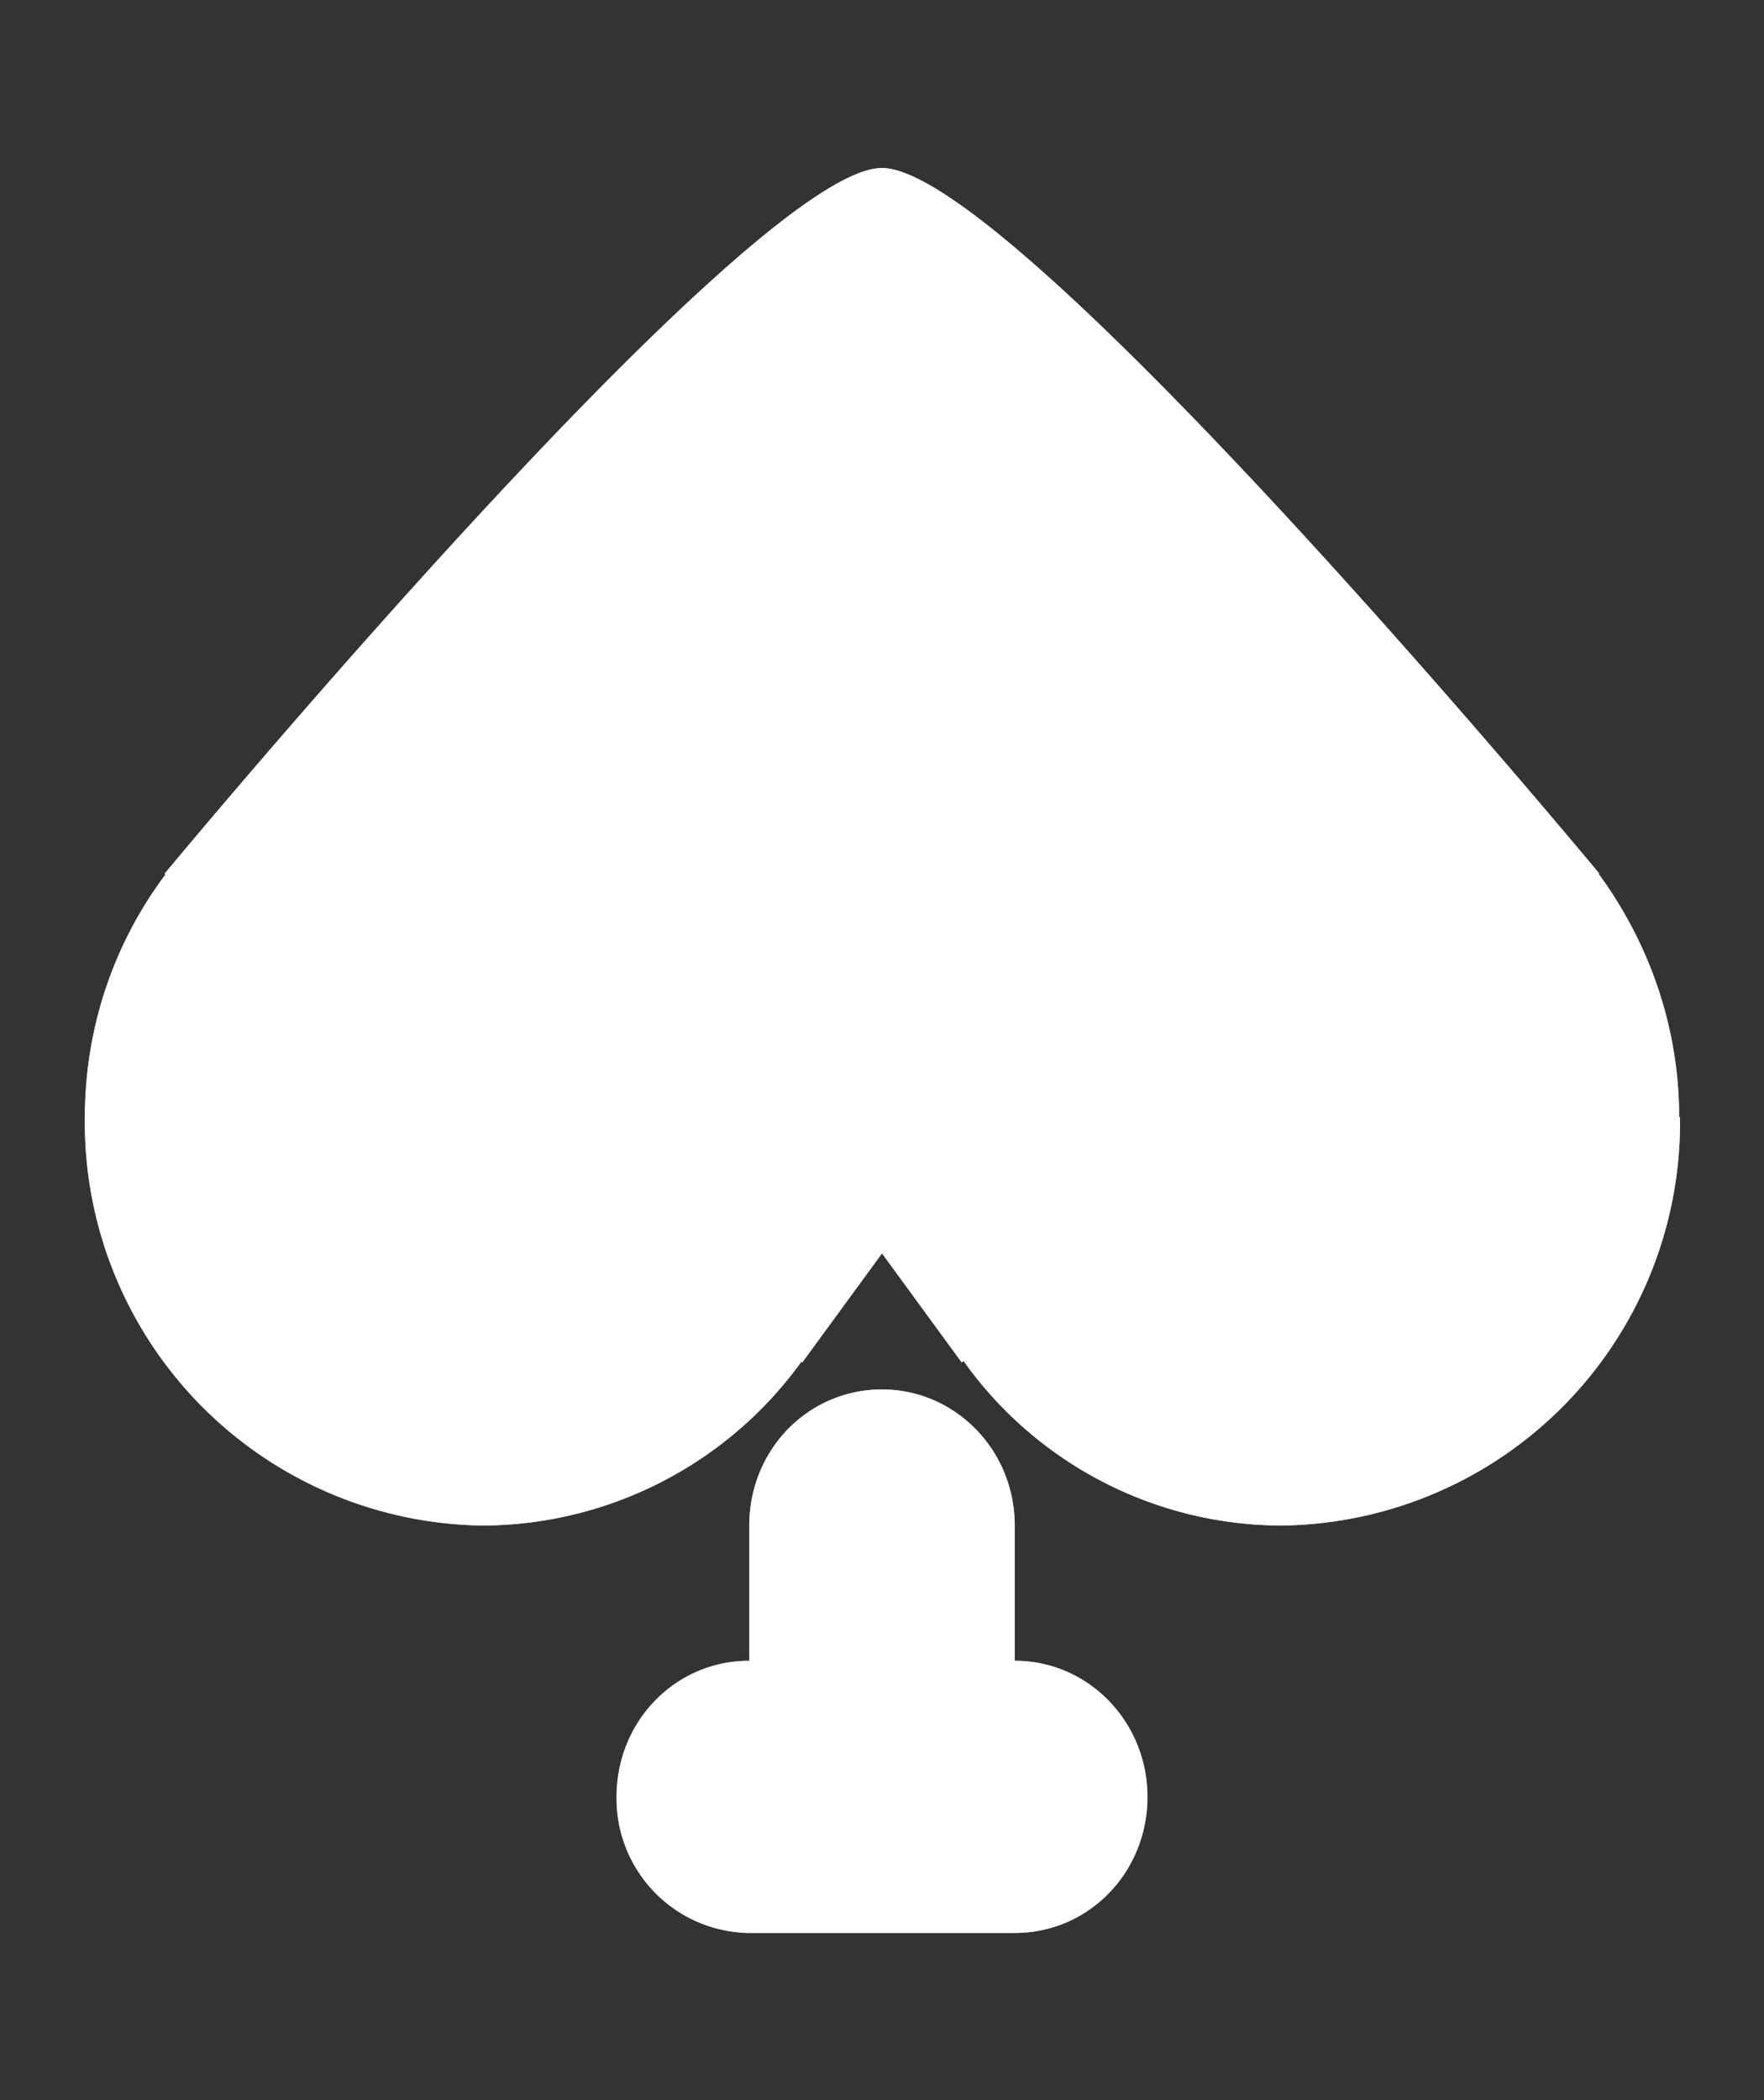 <svg xmlns="http://www.w3.org/2000/svg" xmlns:xlink="http://www.w3.org/1999/xlink" width="42" height="50" viewBox="0 0 21 25"><rect x="0" y="0" width="21" height="25" fill="#333333" stroke="none"/><defs><path id="a" d="M544 190.3a4.8 4.8 0 0 1-4.75 4.86 4.66 4.66 0 0 1-3.78-1.96l-.02.02-.95-1.3-.95 1.3-.01-.01a4.7 4.7 0 0 1-3.79 1.95 4.8 4.8 0 0 1-4.74-4.85c0-1.1.36-2.1.96-2.9l-.01-.01s6.96-8.4 8.54-8.4c1.58 0 8.54 8.4 8.54 8.4h-.01c.6.82.96 1.82.96 2.9zm-11.08 6.47v-1.61c0-.9.7-1.62 1.58-1.62.87 0 1.58.72 1.58 1.62v1.61c.88 0 1.58.73 1.58 1.62 0 .9-.7 1.62-1.58 1.62h-3.16a1.6 1.6 0 0 1-1.58-1.62c0-.9.7-1.62 1.58-1.62z"/></defs><g transform="translate(-524 -177)"><use fill="#bdc3c7" xlink:href="#a"/><use fill="#fff" xlink:href="#a"/></g></svg>